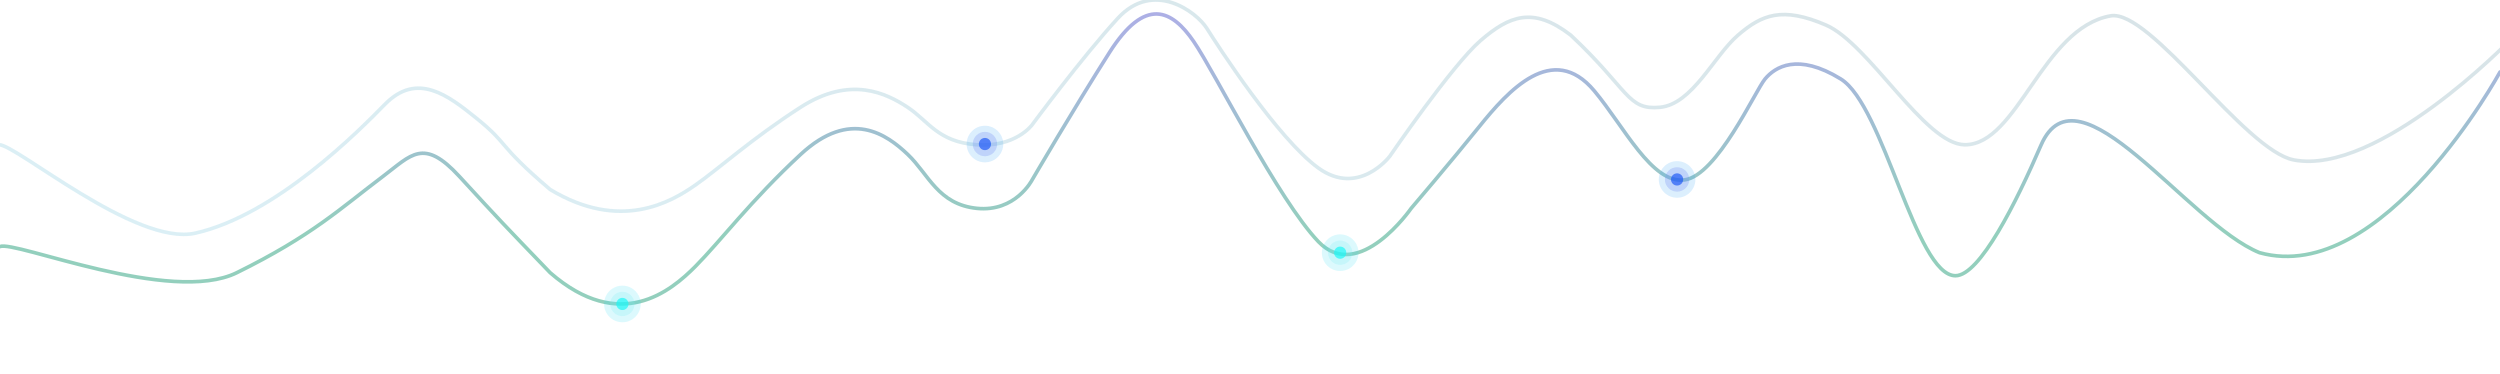 <svg width="2048" height="306" viewBox="0 0 2048 306" fill="none" xmlns="http://www.w3.org/2000/svg">
<g opacity="0.5">
<path d="M2048.01 59C2048.01 59 1952.01 235 1851.01 207C1792.01 183 1702.23 49 1671.96 119C1651.72 165.799 1621.85 225.867 1601.9 225.867C1569.21 225.867 1543.28 86.44 1507.92 64.675C1472.57 42.91 1454.02 54.974 1445.94 64.675C1437.87 74.377 1406.65 143.836 1379.96 147.365C1353.27 150.893 1330.3 103.406 1305.99 74.377C1271.87 33.643 1235.29 74.62 1212.01 103.481C1188.74 132.341 1156.03 170.673 1156.03 170.673C1156.03 170.673 1113.12 232.599 1080.03 197.966C1046.93 163.333 995.667 60 977.868 34C960.069 8 938.216 -3.139 908.868 43C879.52 89.139 845.526 147.365 845.526 147.365C845.526 147.365 831.929 173.955 800.159 170.673C768.389 167.391 760.665 142.692 743.648 126.519C726.632 110.345 696.832 88.495 655.849 126.519C614.866 164.543 589.833 197.966 569.656 218.259C549.48 238.552 508.02 273.171 450.709 223.408C411.368 182.5 410.778 182 376.294 144.5C346.868 112.5 336.98 126.975 313.706 144.5C278.948 170.673 255.948 192.875 193.948 223.408C139.948 250 11.821 196.629 -0.053 202" stroke="url(#paint0_linear)" stroke-width="3" stroke-linecap="round"/>
<path opacity="0.3" d="M2056 33.13C2056 33.13 1948.26 144.269 1879 131C1839.13 123.361 1761.43 7.21 1729 13C1673 23 1653 118.58 1609.65 118.58C1576.97 118.58 1531.05 35.592 1495.71 20.47C1460.36 5.348 1443.61 11.656 1423.74 28.828C1403.87 46 1386.46 85.451 1359.77 87.903C1333.08 90.355 1334.78 73.9 1286.79 28.828C1255.82 4.873 1236.27 13.078 1212.99 33.13C1189.72 53.181 1138.46 128.077 1138.46 128.077C1138.46 128.077 1112.96 161.605 1079.88 137.543C1046.79 113.481 997.271 37.03 988.74 23.375C980.21 9.72 944.868 -16.883 915.525 15.174C886.181 47.23 845.416 102.386 845.416 102.386C845.416 102.386 831.822 120.861 800.057 118.58C768.292 116.3 760.57 99.14 743.556 87.903C726.542 76.666 696.748 61.485 655.772 87.903C614.796 114.321 589.767 137.543 569.594 151.642C549.422 165.741 507.968 189.794 450.667 155.219C405.868 117 417.868 119 389.868 96.5C367.111 78.213 341.714 58.5 315.291 85.5C294.69 106.551 226.016 176.173 159.994 191C111.015 202 12.127 117.416 -1.023 118.58" stroke="url(#paint1_linear)" stroke-width="3" stroke-linecap="round"/>
</g>
<g opacity="0.8">
<path d="M1097.87 192C1089.58 192 1082.87 198.716 1082.87 207C1082.87 215.284 1089.58 222 1097.87 222C1106.15 222 1112.87 215.284 1112.87 207C1112.87 198.716 1106.15 192 1097.87 192Z" fill="#23DCF5" fill-opacity="0.2"/>
<path d="M1097.87 197C1092.34 197 1087.87 201.477 1087.87 207C1087.87 212.523 1092.34 217 1097.87 217C1103.39 217 1107.87 212.523 1107.87 207C1107.87 201.477 1103.39 197 1097.87 197Z" fill="#78EBF2" fill-opacity="0.3"/>
<path d="M1097.87 202C1095.11 202 1092.87 204.239 1092.87 207C1092.87 209.761 1095.11 212 1097.87 212C1100.63 212 1102.87 209.761 1102.87 207C1102.87 204.239 1100.63 202 1097.87 202Z" fill="#25F5F5"/>
</g>
<g opacity="0.8">
<path d="M509.867 234C501.583 234 494.867 240.716 494.867 249C494.867 257.284 501.583 264 509.867 264C518.151 264 524.867 257.284 524.867 249C524.867 240.716 518.151 234 509.867 234Z" fill="#23DCF5" fill-opacity="0.2"/>
<path d="M509.867 239C504.344 239 499.867 243.477 499.867 249C499.867 254.523 504.344 259 509.867 259C515.39 259 519.867 254.523 519.867 249C519.867 243.477 515.39 239 509.867 239Z" fill="#78EBF2" fill-opacity="0.3"/>
<path d="M509.867 244C507.106 244 504.867 246.239 504.867 249C504.867 251.761 507.106 254 509.867 254C512.629 254 514.867 251.761 514.867 249C514.867 246.239 512.629 244 509.867 244Z" fill="#25F5F5"/>
</g>
<g opacity="0.8">
<path d="M1373.87 132C1365.58 132 1358.87 138.716 1358.87 147C1358.87 155.284 1365.58 162 1373.87 162C1382.15 162 1388.87 155.284 1388.87 147C1388.87 138.716 1382.15 132 1373.87 132Z" fill="#239DF5" fill-opacity="0.2"/>
<path d="M1373.87 137C1368.34 137 1363.87 141.477 1363.87 147C1363.87 152.523 1368.34 157 1373.87 157C1379.39 157 1383.87 152.523 1383.87 147C1383.87 141.477 1379.39 137 1373.87 137Z" fill="#7893F2" fill-opacity="0.4"/>
<path d="M1373.87 142C1371.11 142 1368.87 144.239 1368.87 147C1368.87 149.761 1371.11 152 1373.87 152C1376.63 152 1378.87 149.761 1378.87 147C1378.87 144.239 1376.63 142 1373.87 142Z" fill="#255FF5"/>
</g>
<g opacity="0.8">
<path d="M806.867 103C798.583 103 791.867 109.716 791.867 118C791.867 126.284 798.583 133 806.867 133C815.151 133 821.867 126.284 821.867 118C821.867 109.716 815.151 103 806.867 103Z" fill="#239DF5" fill-opacity="0.2"/>
<path d="M806.867 108C801.344 108 796.867 112.477 796.867 118C796.867 123.523 801.344 128 806.867 128C812.39 128 816.867 123.523 816.867 118C816.867 112.477 812.39 108 806.867 108Z" fill="#7893F2" fill-opacity="0.4"/>
<path d="M806.867 113C804.106 113 801.867 115.239 801.867 118C801.867 120.761 804.106 123 806.867 123C809.629 123 811.867 120.761 811.867 118C811.867 115.239 809.629 113 806.867 113Z" fill="#255FF5"/>
</g>
<defs>
<linearGradient id="paint0_linear" x1="1515.94" y1="193.39" x2="1515.94" y2="2.59193e-06" gradientUnits="userSpaceOnUse">
<stop stop-color="#28A07C"/>
<stop offset="1" stop-color="#5E5CD1"/>
</linearGradient>
<linearGradient id="paint1_linear" x1="1051.92" y1="643.167" x2="1261.34" y2="-106.522" gradientUnits="userSpaceOnUse">
<stop stop-color="#1AB1E0"/>
<stop offset="1" stop-color="#005069"/>
</linearGradient>
</defs>
</svg>
